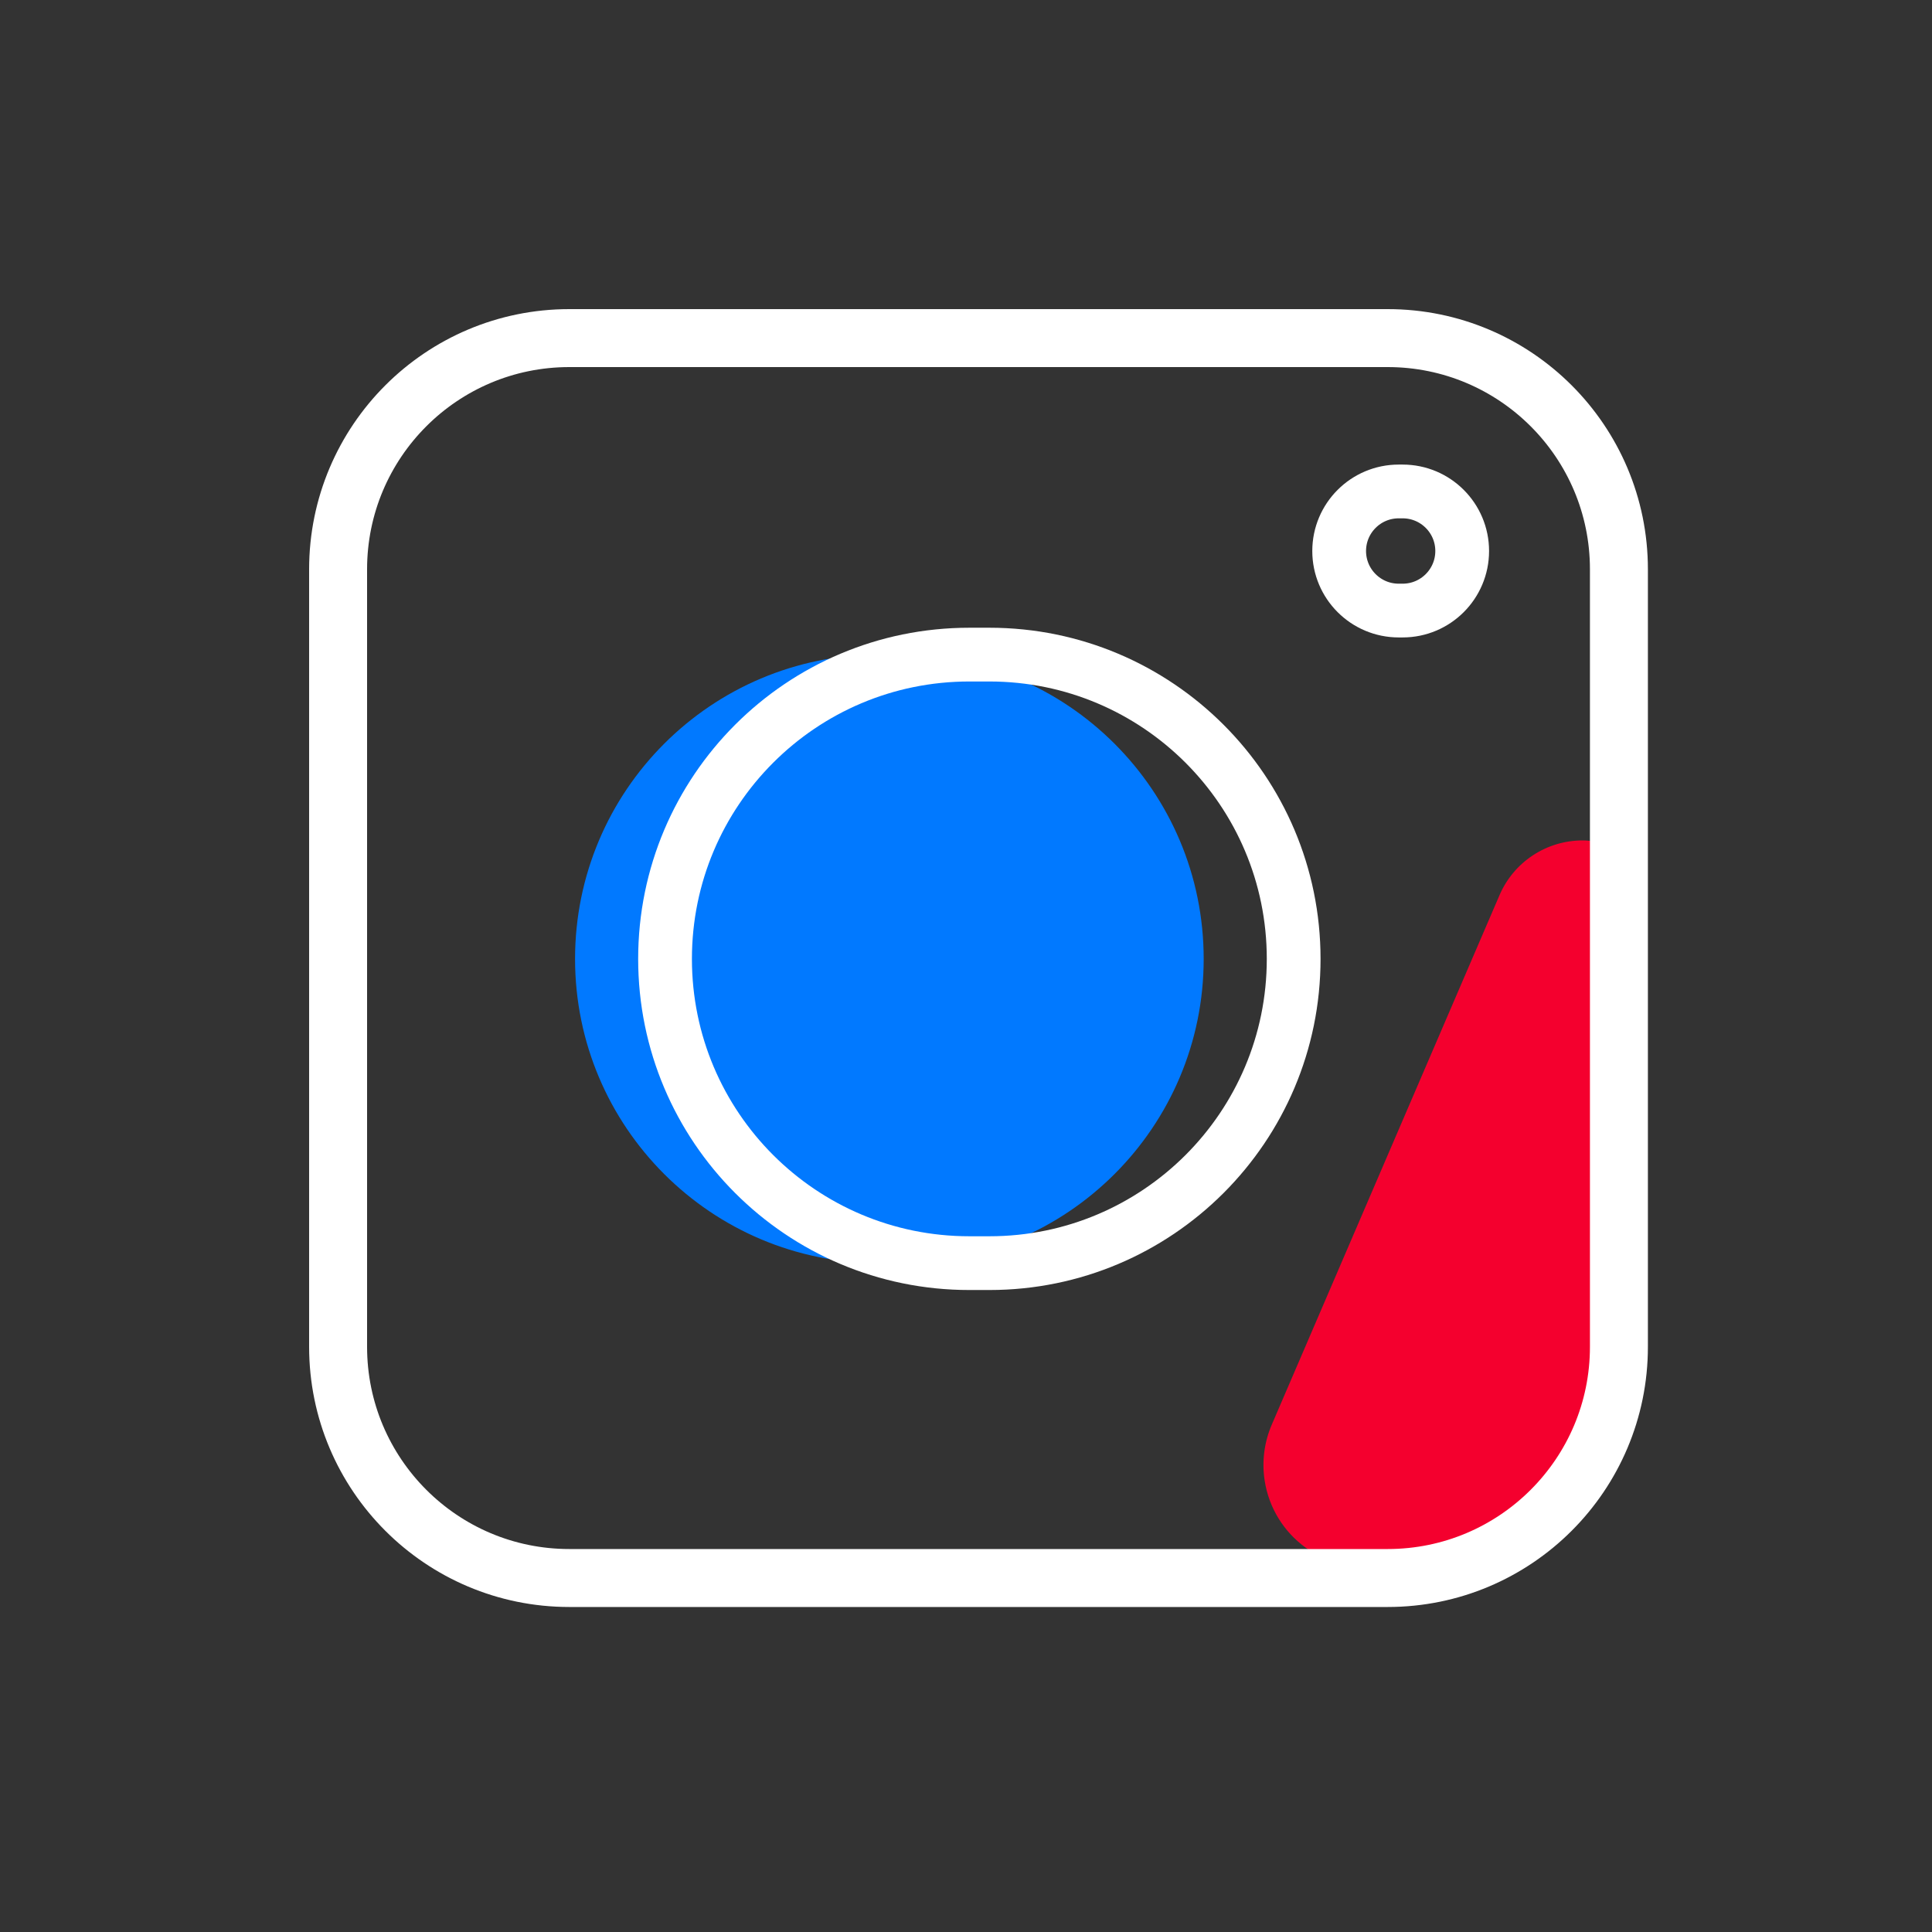 <?xml version="1.0" encoding="UTF-8"?><svg version="1.1" width="40px" height="40px" viewBox="0 0 40.0 40.0" xmlns="http://www.w3.org/2000/svg" xmlns:xlink="http://www.w3.org/1999/xlink"><rect x="0" y="0" width="40.0" height="40.0" fill="#333333" stroke="none"/><defs><clipPath id="i0"><path d="M360,0 L360,960 L0,960 L0,0 L360,0 Z"></path></clipPath><clipPath id="i1"><path d="M7.944,0 C8.605,-3.436304e-16 9.142,0.537 9.142,1.198 L9.141,1.234 C9.002,5.875 8.828,9.118 8.62,10.962 C8.539,11.672 8.442,12.276 8.328,12.775 C8.108,13.742 7.319,14.476 6.338,14.626 L3.771,15.02 C2.617,15.198 1.538,14.406 1.36,13.252 C1.3,12.86 1.351,12.459 1.508,12.095 L6.223,1.133 C6.519,0.445 7.195,8.02070701e-16 7.944,0 Z"></path></clipPath><clipPath id="i2"><path d="M6.715,0 C10.194,-2.41547468e-15 13.015,2.82 13.015,6.3 C13.015,9.779 10.194,12.599 6.715,12.599 L6.3,12.599 C2.82,12.599 4.26078562e-16,9.779 0,6.3 C-4.26078562e-16,2.82 2.82,6.39117843e-16 6.3,0 L6.715,0 Z"></path></clipPath></defs><g transform="translate(-100.0 -259.0)"><g clip-path="url(#i0)"><g transform="translate(40.0 191.0)"><g transform="translate(60.0 68.0)"><g transform="translate(7.0 7.0)"><g transform="translate(17.823 10.4)"><g clip-path="url(#i1)"><polygon points="1.336,0 9.142,0 9.142,15.045 1.336,15.045 1.336,0" stroke="none" fill="#F4002E"></polygon></g></g><g transform="translate(4.906 6.553)"><g clip-path="url(#i2)"><polygon points="0,0 13.015,0 13.015,12.599 0,12.599 0,0" stroke="none" fill="#0179FF"></polygon></g></g><path d="M4.787,0 L21.73,0 C24.374,4.02489553e-16 26.518,2.143 26.518,4.787 L26.518,20.884 C26.518,23.528 24.374,25.671 21.73,25.671 L4.787,25.671 C2.143,25.671 3.23792578e-16,23.528 0,20.884 L0,4.787 C-3.23792578e-16,2.143 2.143,1.37386729e-15 4.787,0 Z" stroke="#FFFFFF" stroke-width="1.2" fill="none" stroke-miterlimit="10"></path><g transform="translate(6.769 6.553)"><path d="M6.3,0 L6.715,0 C10.194,-2.41547468e-15 13.015,2.82 13.015,6.3 C13.015,9.779 10.194,12.599 6.715,12.599 L6.3,12.599 C2.82,12.599 4.26078562e-16,9.779 0,6.3 C-4.26078562e-16,2.82 2.82,-2.49060576e-16 6.3,0 Z" stroke="#FFFFFF" stroke-width="1.113" fill="none" stroke-miterlimit="10"></path></g><g transform="translate(20.726 3.175)"><path d="M1.233,0 L1.314,0 C1.995,9.69625605e-17 2.547,0.552 2.547,1.233 C2.547,1.914 1.995,2.466 1.314,2.466 L1.233,2.466 C0.552,2.466 8.33880296e-17,1.914 0,1.233 C-8.33880296e-17,0.552 0.552,1.25082044e-16 1.233,0 Z" stroke="#FFFFFF" stroke-width="1.113" fill="none" stroke-miterlimit="10"></path></g></g></g></g></g></g></svg>